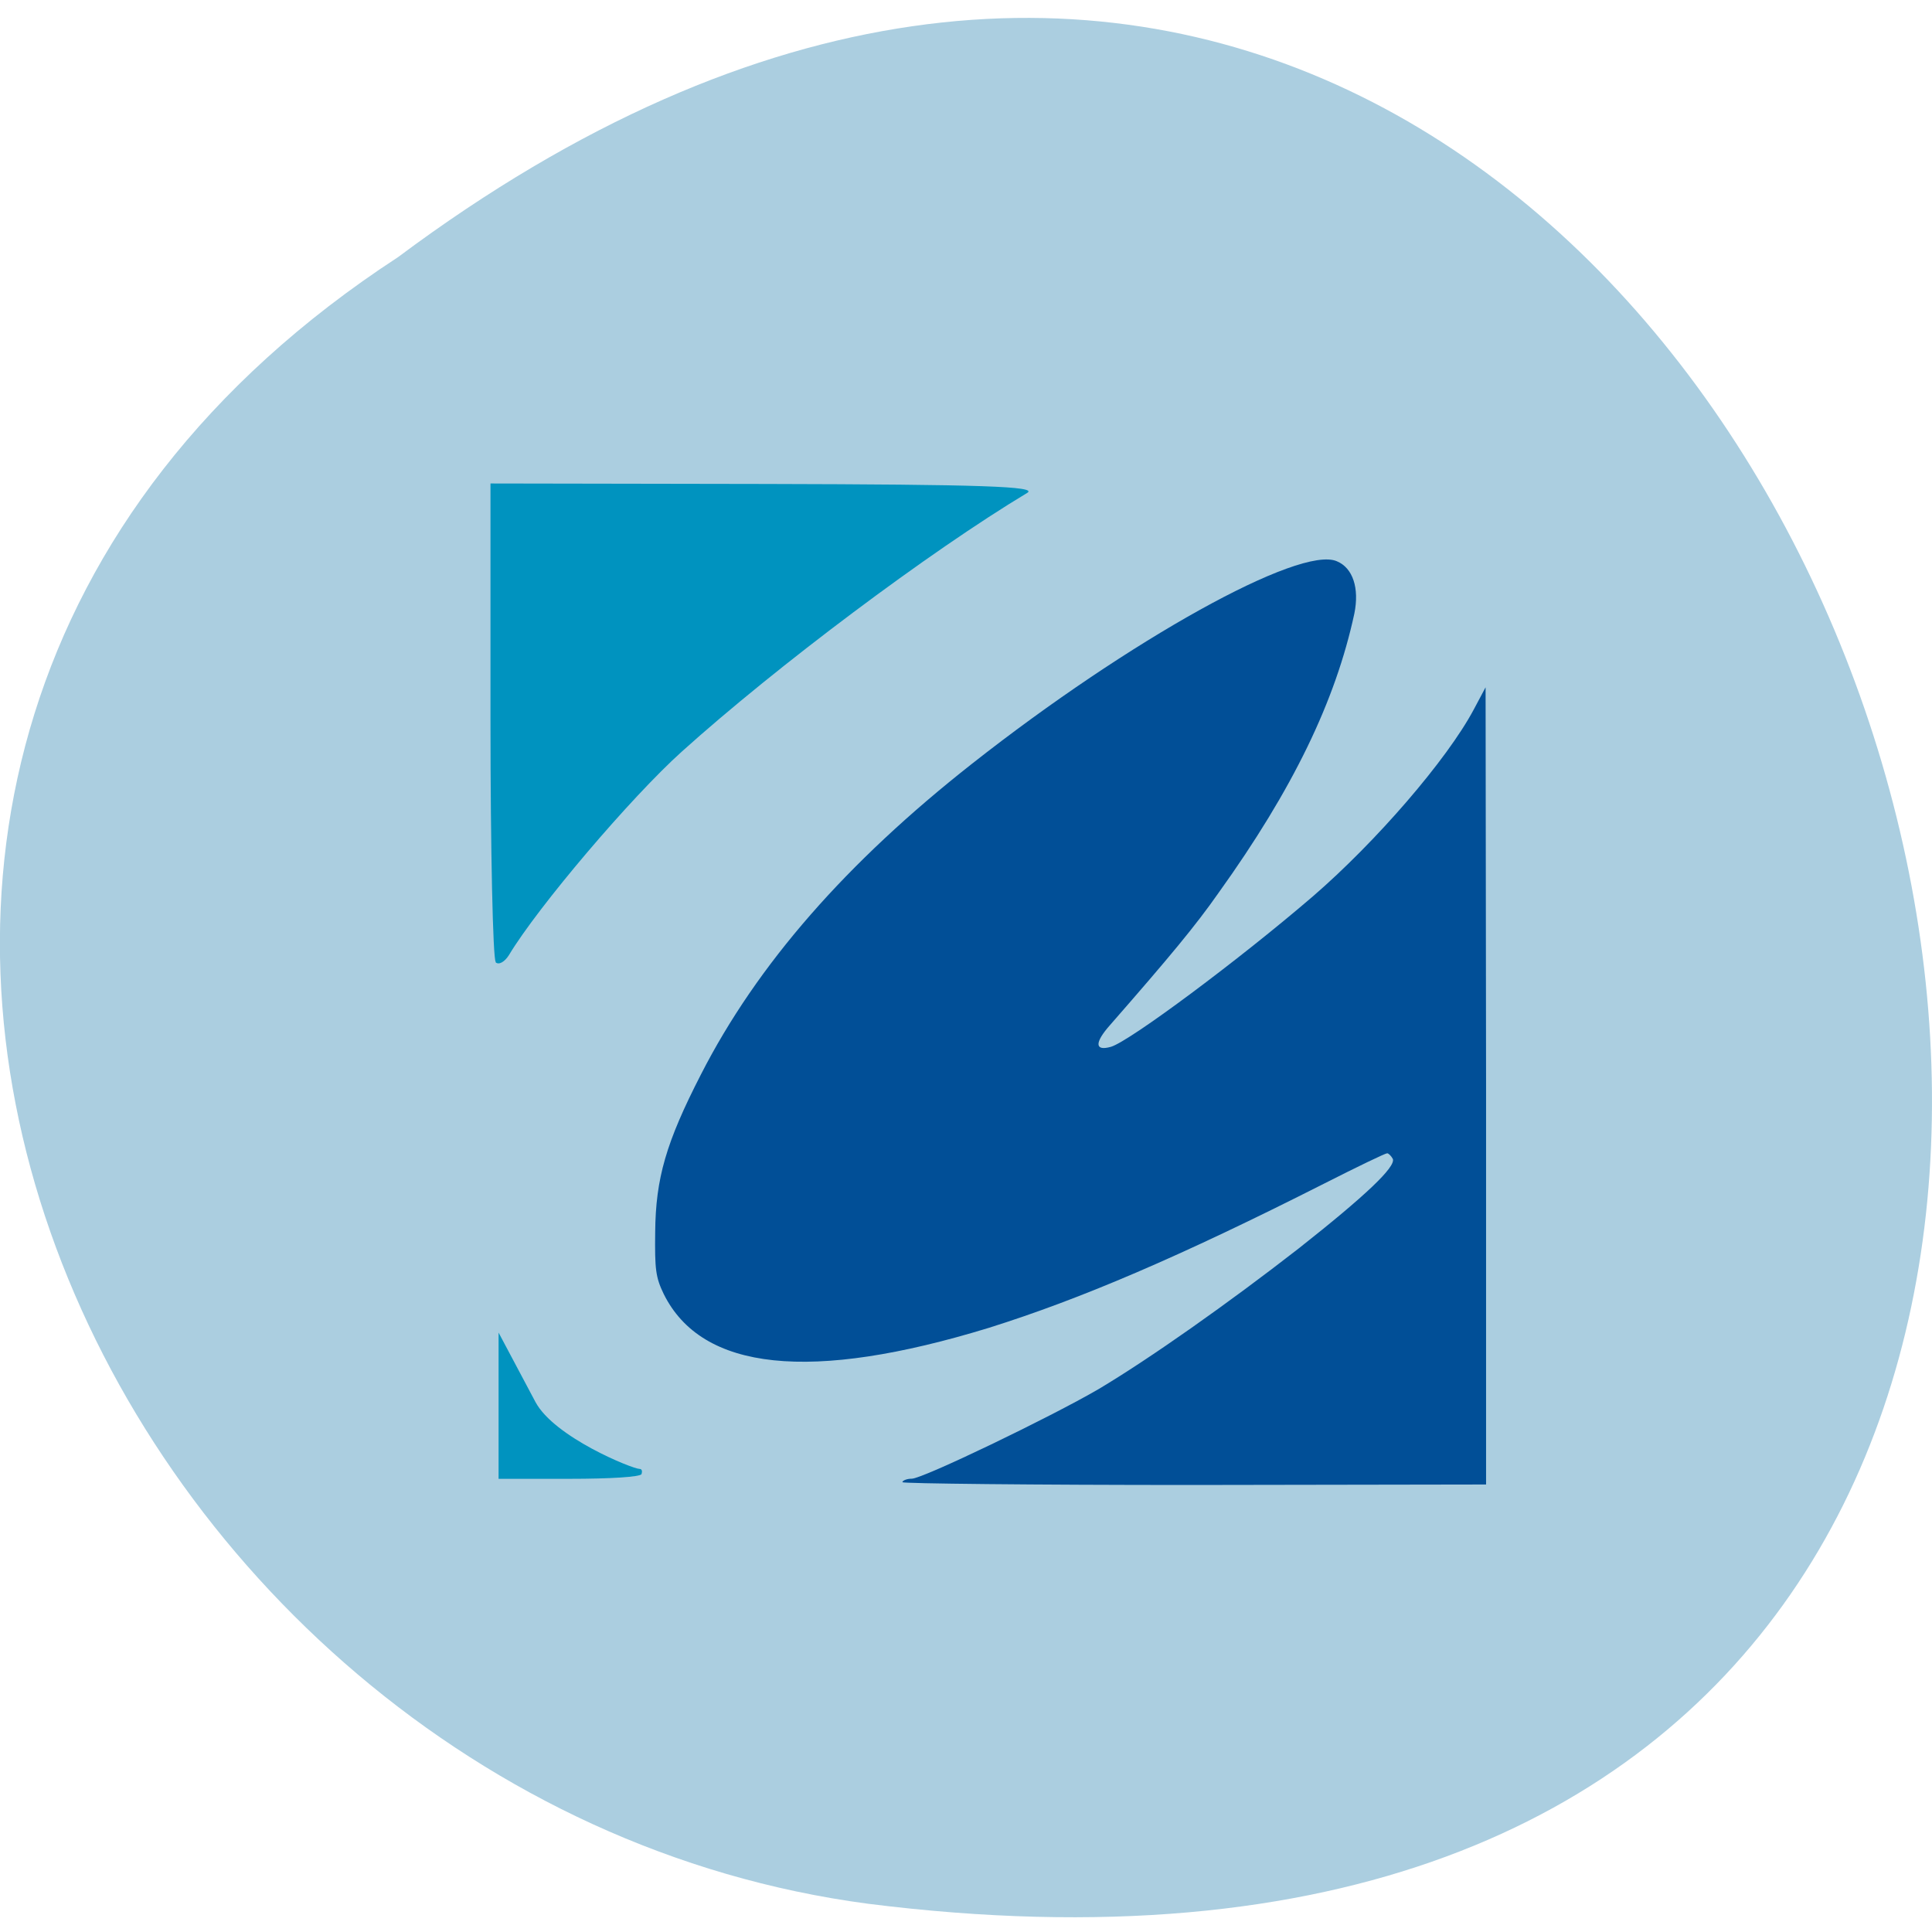 <svg xmlns="http://www.w3.org/2000/svg" viewBox="0 0 16 16"><path d="m 3.297 2.129 c 12.03 -8.98 19.438 15.598 3.891 13.637 c -6.43 -0.852 -10.328 -9.438 -3.891 -13.637" fill="#abcee0"/><path d="m 7.473 12.273 c 0.008 -0.016 0.043 -0.027 0.078 -0.027 c 0.09 0 1.145 -0.508 1.547 -0.742 c 0.426 -0.254 1.074 -0.711 1.656 -1.164 c 0.559 -0.441 0.805 -0.676 0.781 -0.742 c -0.012 -0.023 -0.035 -0.047 -0.047 -0.047 c -0.016 0 -0.25 0.113 -0.52 0.25 c -1.203 0.609 -2.02 0.957 -2.777 1.195 c -1.477 0.453 -2.379 0.359 -2.695 -0.281 c -0.066 -0.137 -0.074 -0.203 -0.07 -0.512 c 0.004 -0.445 0.09 -0.742 0.379 -1.305 c 0.465 -0.91 1.203 -1.754 2.246 -2.574 c 1.305 -1.027 2.715 -1.809 3.02 -1.676 c 0.133 0.055 0.188 0.223 0.145 0.434 c -0.156 0.723 -0.508 1.453 -1.125 2.313 c -0.191 0.273 -0.406 0.531 -0.898 1.094 c -0.129 0.145 -0.129 0.219 0.008 0.18 c 0.156 -0.047 1.059 -0.719 1.672 -1.246 c 0.52 -0.449 1.109 -1.129 1.332 -1.547 l 0.098 -0.184 l 0.004 3.301 v 3.301 l -2.426 0.004 c -1.332 0 -2.414 -0.012 -2.406 -0.023" fill="#014f97"/><g fill="#0093bf"><path d="m 4.105 7.965 c -0.023 -0.027 -0.043 -0.926 -0.043 -2 v -1.961 l 2.281 0.004 c 1.789 0.004 2.254 0.02 2.164 0.074 c -0.812 0.488 -2.078 1.438 -2.859 2.141 c -0.422 0.379 -1.195 1.289 -1.434 1.688 c -0.035 0.055 -0.082 0.082 -0.109 0.059"/><path d="m 4.129 11.641 v -0.605 l 0.305 0.574 c 0.156 0.293 0.805 0.555 0.863 0.555 c 0.02 0 0.023 0.02 0.016 0.043 c -0.012 0.023 -0.25 0.039 -0.602 0.039 h -0.582"/></g></svg>